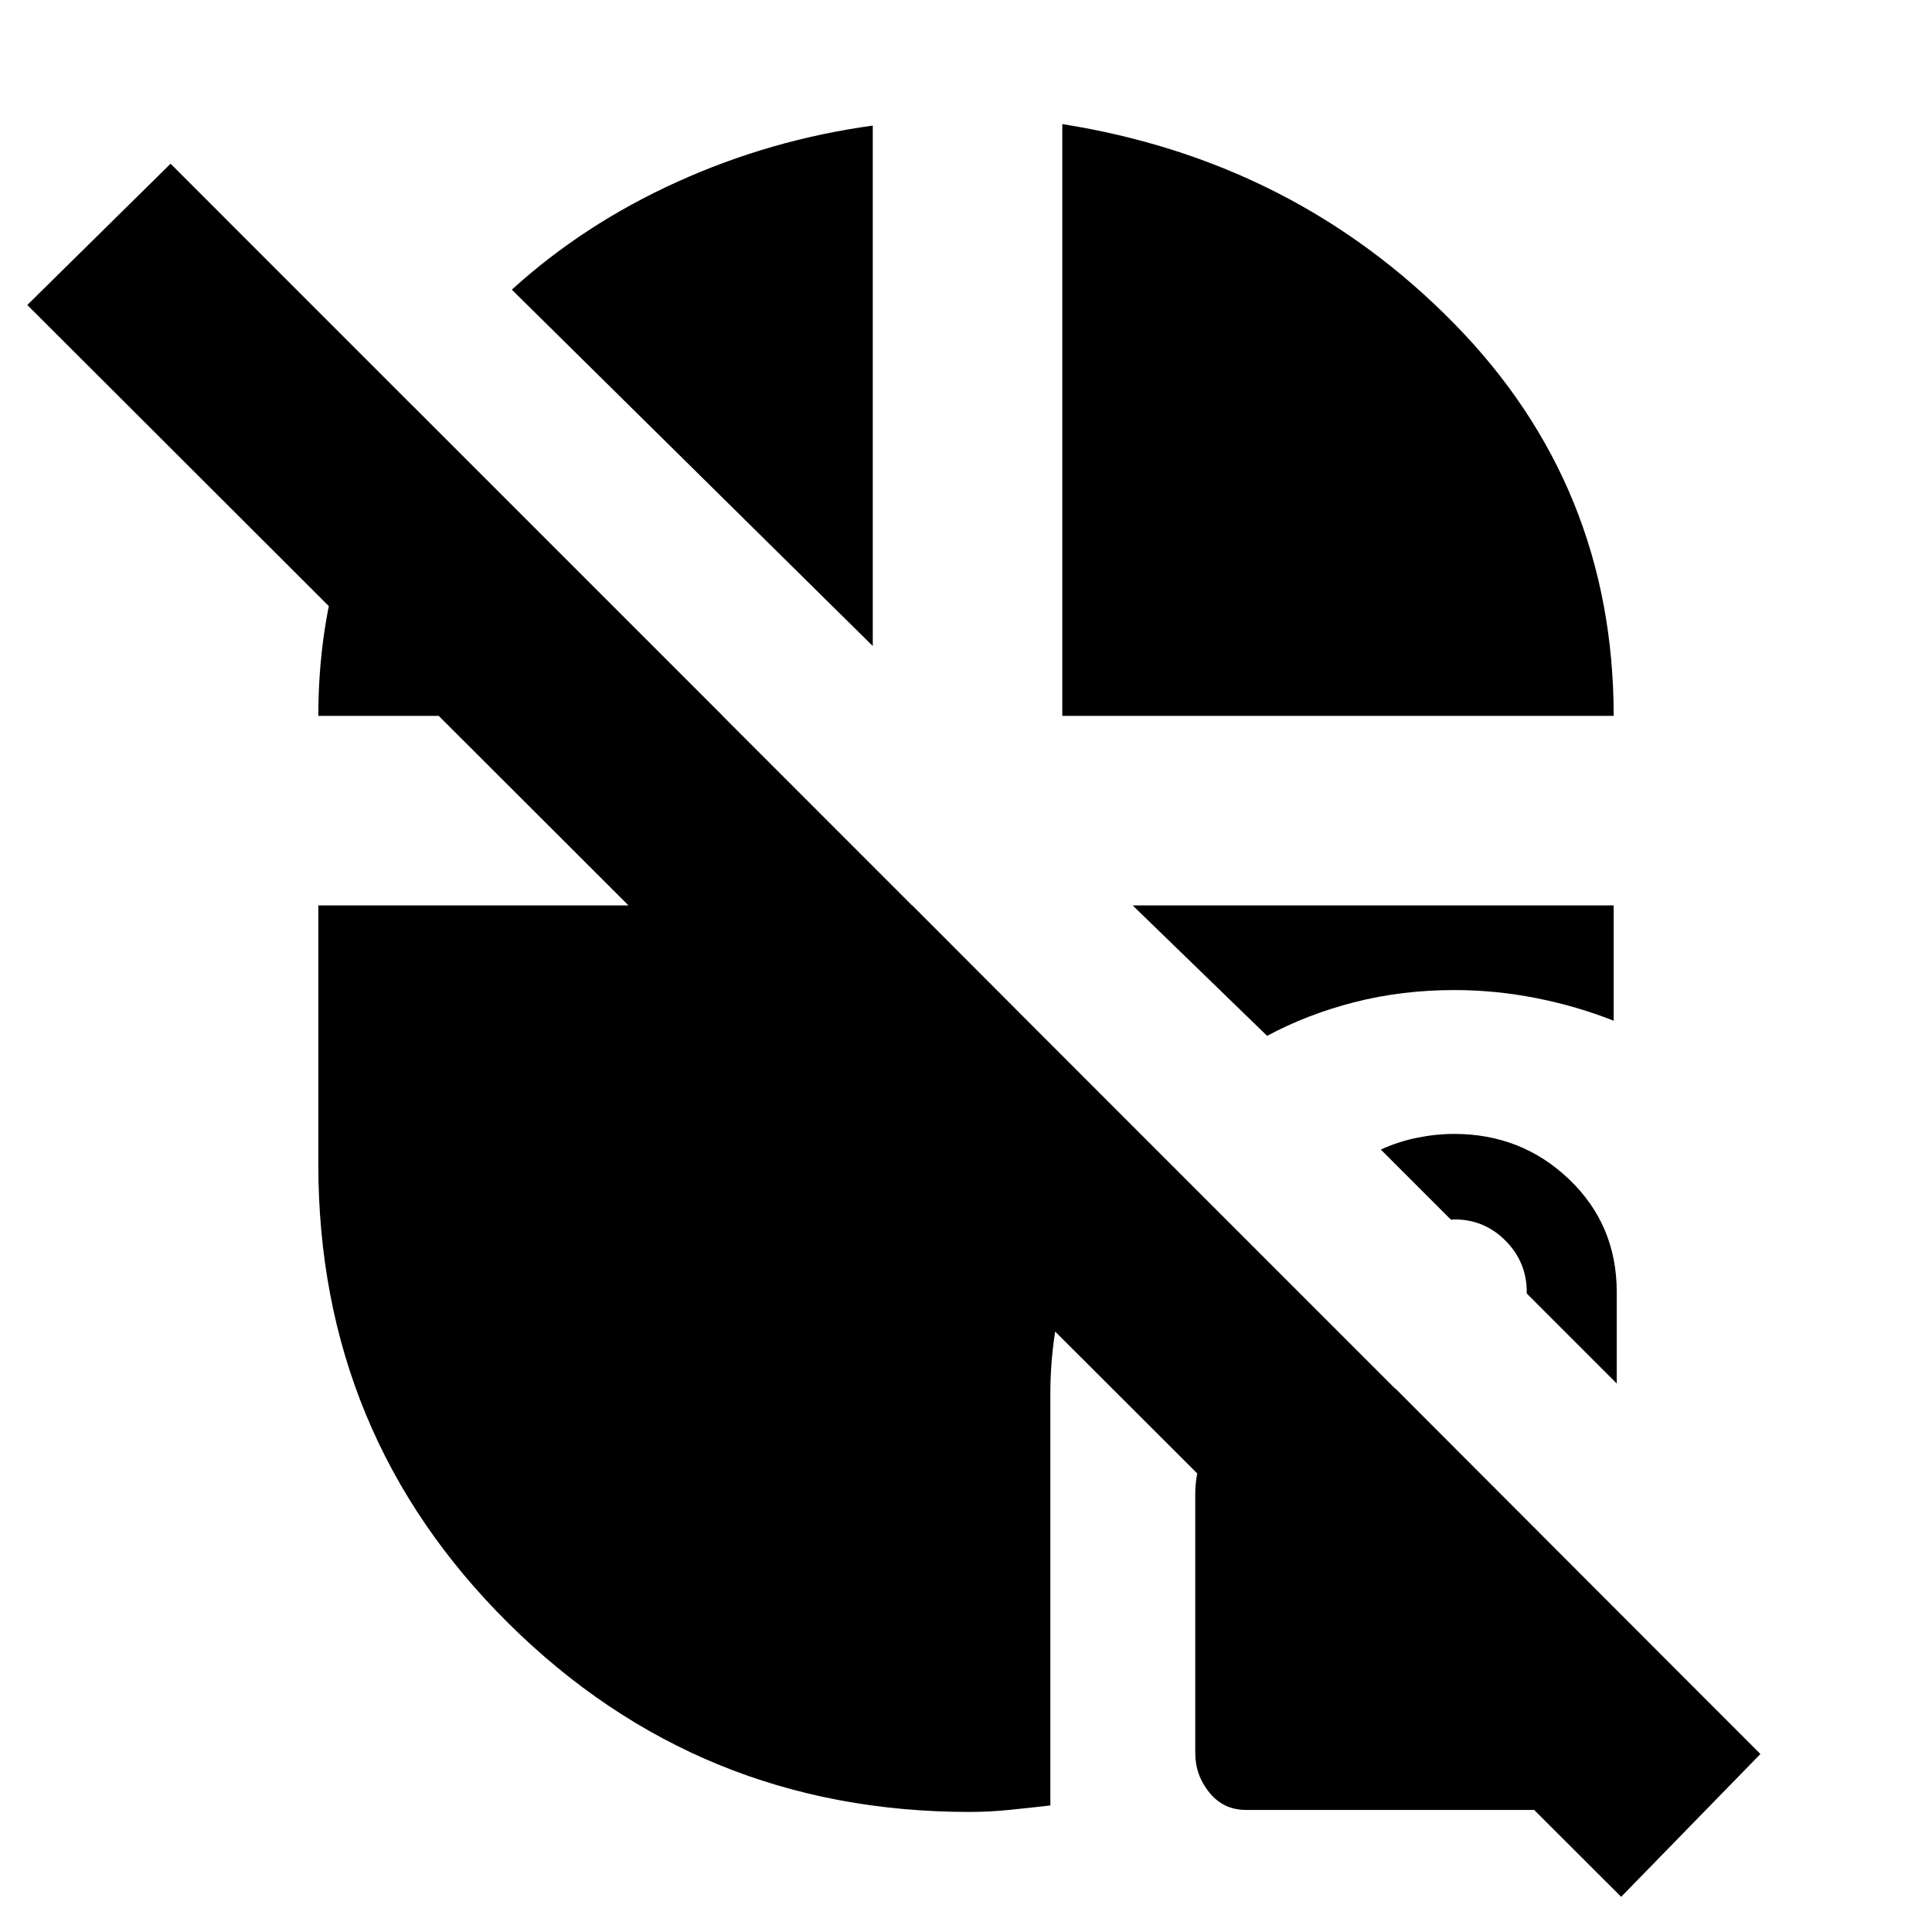 <svg xmlns="http://www.w3.org/2000/svg" height="20" viewBox="0 -960 960 960" width="20"><path d="M805.543-17.478 13.565-808.456l71.196-70.196L874.739-88.435l-69.196 70.957ZM619.152-60.652q-11.239 0-18.239-8.648t-7-19.591V-217.5q0-21.339 15.624-36.963 15.624-15.624 36.963-15.624h46.826L850.63-112.543v25.087q0 10.465-6.76 18.635-6.761 8.169-17.581 8.169H619.152Zm184.196-211.913-44.718-44.718v-.804q0-14.761-10.5-25.38-10.5-10.62-25.5-10.62-1.521 0-.902.381.62.38-1.141-.62l-34.478-34.478q8.851-4 18.186-5.881 9.335-1.88 18.276-1.88 33.538 0 57.157 22.603 23.62 22.603 23.62 55.962v45.435Zm-275.5-331.718v-294.065q115.391 18.283 194.685 99.098 79.293 80.815 79.293 194.967H527.848Zm101.782 159-66.826-64.826h239.022v57.305q-18.239-7.239-38.478-11.239-20.239-4-40.65-4-26.068 0-49.568 6-23.5 6-43.5 16.76ZM481.761-59.653q-134.449 0-229.018-93.638-94.569-93.638-94.569-228.187v-128.631h295.13l114.935 115.174q-21.294 25.751-33.81 58.589-12.516 32.837-12.516 69.02v204.452q-10.478 1.222-20.576 2.222t-19.576 1ZM433.674-639 254.326-816.066q35.717-32.521 82.157-53.554 46.44-21.034 97.191-27.967V-639Zm-275.5 34.717q0-43.239 12.119-81.478 12.12-38.239 34.881-72.478L359.13-604.283H158.174Z"/></svg>